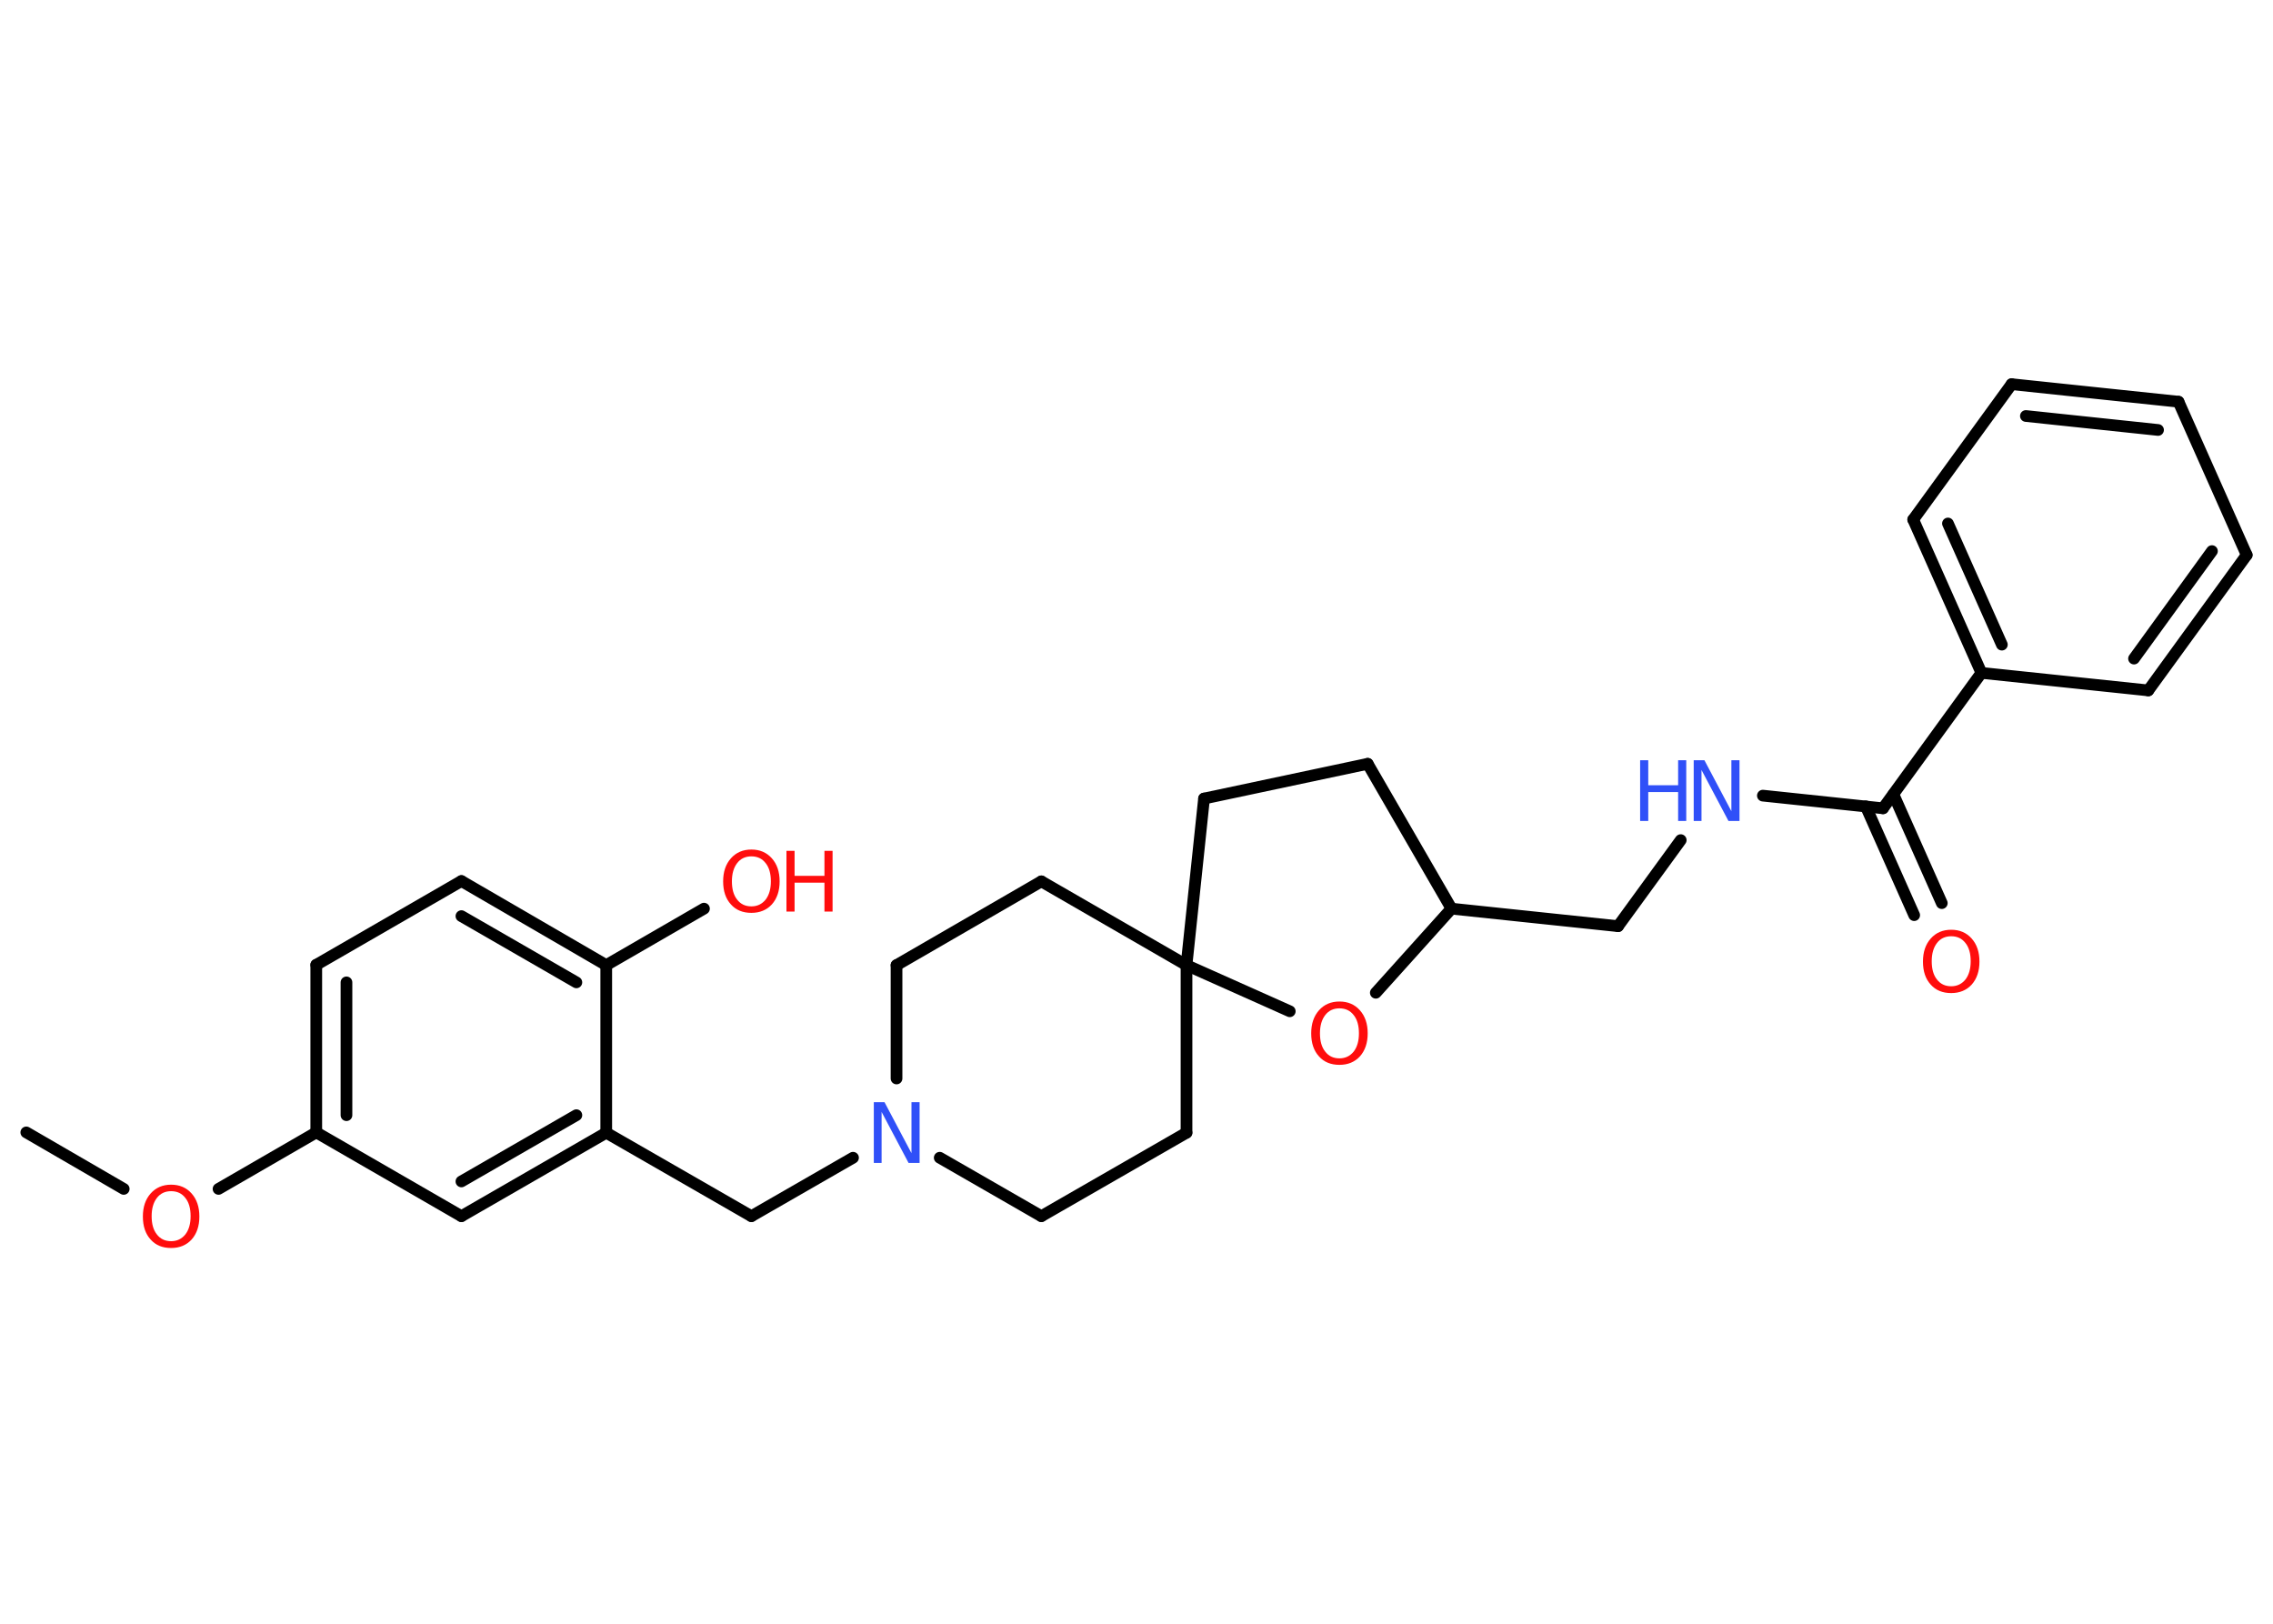 <?xml version='1.0' encoding='UTF-8'?>
<!DOCTYPE svg PUBLIC "-//W3C//DTD SVG 1.1//EN" "http://www.w3.org/Graphics/SVG/1.1/DTD/svg11.dtd">
<svg version='1.2' xmlns='http://www.w3.org/2000/svg' xmlns:xlink='http://www.w3.org/1999/xlink' width='70.0mm' height='50.0mm' viewBox='0 0 70.0 50.0'>
  <desc>Generated by the Chemistry Development Kit (http://github.com/cdk)</desc>
  <g stroke-linecap='round' stroke-linejoin='round' stroke='#000000' stroke-width='.36' fill='#FF0D0D'>
    <rect x='.0' y='.0' width='70.0' height='50.0' fill='#FFFFFF' stroke='none'/>
    <g id='mol1' class='mol'>
      <line id='mol1bnd1' class='bond' x1='.81' y1='34.87' x2='3.81' y2='36.61'/>
      <line id='mol1bnd2' class='bond' x1='6.73' y1='36.61' x2='9.74' y2='34.87'/>
      <g id='mol1bnd3' class='bond'>
        <line x1='9.74' y1='29.71' x2='9.74' y2='34.87'/>
        <line x1='10.67' y1='30.25' x2='10.67' y2='34.34'/>
      </g>
      <line id='mol1bnd4' class='bond' x1='9.74' y1='29.71' x2='14.21' y2='27.13'/>
      <g id='mol1bnd5' class='bond'>
        <line x1='18.67' y1='29.72' x2='14.21' y2='27.13'/>
        <line x1='17.75' y1='30.25' x2='14.21' y2='28.21'/>
      </g>
      <line id='mol1bnd6' class='bond' x1='18.67' y1='29.72' x2='21.68' y2='27.98'/>
      <line id='mol1bnd7' class='bond' x1='18.67' y1='29.72' x2='18.67' y2='34.88'/>
      <line id='mol1bnd8' class='bond' x1='18.67' y1='34.88' x2='23.14' y2='37.45'/>
      <line id='mol1bnd9' class='bond' x1='23.14' y1='37.45' x2='26.27' y2='35.65'/>
      <line id='mol1bnd10' class='bond' x1='28.94' y1='35.65' x2='32.07' y2='37.45'/>
      <line id='mol1bnd11' class='bond' x1='32.07' y1='37.45' x2='36.54' y2='34.88'/>
      <line id='mol1bnd12' class='bond' x1='36.54' y1='34.88' x2='36.54' y2='29.72'/>
      <line id='mol1bnd13' class='bond' x1='36.54' y1='29.72' x2='37.08' y2='24.59'/>
      <line id='mol1bnd14' class='bond' x1='37.08' y1='24.59' x2='42.12' y2='23.52'/>
      <line id='mol1bnd15' class='bond' x1='42.12' y1='23.52' x2='44.7' y2='27.98'/>
      <line id='mol1bnd16' class='bond' x1='44.7' y1='27.98' x2='49.83' y2='28.52'/>
      <line id='mol1bnd17' class='bond' x1='49.83' y1='28.52' x2='51.76' y2='25.87'/>
      <line id='mol1bnd18' class='bond' x1='54.29' y1='24.5' x2='57.99' y2='24.89'/>
      <g id='mol1bnd19' class='bond'>
        <line x1='58.31' y1='24.46' x2='59.8' y2='27.81'/>
        <line x1='57.46' y1='24.83' x2='58.95' y2='28.18'/>
      </g>
      <line id='mol1bnd20' class='bond' x1='57.99' y1='24.89' x2='61.02' y2='20.72'/>
      <g id='mol1bnd21' class='bond'>
        <line x1='58.92' y1='16.0' x2='61.02' y2='20.72'/>
        <line x1='59.99' y1='16.12' x2='61.65' y2='19.85'/>
      </g>
      <line id='mol1bnd22' class='bond' x1='58.92' y1='16.0' x2='61.95' y2='11.83'/>
      <g id='mol1bnd23' class='bond'>
        <line x1='67.09' y1='12.37' x2='61.95' y2='11.83'/>
        <line x1='66.46' y1='13.24' x2='62.39' y2='12.81'/>
      </g>
      <line id='mol1bnd24' class='bond' x1='67.09' y1='12.37' x2='69.19' y2='17.09'/>
      <g id='mol1bnd25' class='bond'>
        <line x1='66.16' y1='21.26' x2='69.19' y2='17.09'/>
        <line x1='65.72' y1='20.28' x2='68.12' y2='16.97'/>
      </g>
      <line id='mol1bnd26' class='bond' x1='61.02' y1='20.72' x2='66.16' y2='21.26'/>
      <line id='mol1bnd27' class='bond' x1='44.7' y1='27.98' x2='42.37' y2='30.57'/>
      <line id='mol1bnd28' class='bond' x1='36.54' y1='29.72' x2='39.72' y2='31.14'/>
      <line id='mol1bnd29' class='bond' x1='36.54' y1='29.72' x2='32.07' y2='27.14'/>
      <line id='mol1bnd30' class='bond' x1='32.07' y1='27.14' x2='27.61' y2='29.72'/>
      <line id='mol1bnd31' class='bond' x1='27.61' y1='33.21' x2='27.61' y2='29.72'/>
      <g id='mol1bnd32' class='bond'>
        <line x1='14.21' y1='37.45' x2='18.67' y2='34.88'/>
        <line x1='14.21' y1='36.38' x2='17.75' y2='34.34'/>
      </g>
      <line id='mol1bnd33' class='bond' x1='9.74' y1='34.87' x2='14.21' y2='37.45'/>
      <path id='mol1atm2' class='atom' d='M5.27 36.68q-.28 .0 -.44 .21q-.16 .21 -.16 .56q.0 .36 .16 .56q.16 .21 .44 .21q.27 .0 .44 -.21q.16 -.21 .16 -.56q.0 -.36 -.16 -.56q-.16 -.21 -.44 -.21zM5.27 36.48q.39 .0 .63 .27q.24 .27 .24 .71q.0 .44 -.24 .71q-.24 .26 -.63 .26q-.4 .0 -.63 -.26q-.24 -.26 -.24 -.71q.0 -.44 .24 -.71q.24 -.27 .63 -.27z' stroke='none'/>
      <g id='mol1atm7' class='atom'>
        <path d='M23.14 26.37q-.28 .0 -.44 .21q-.16 .21 -.16 .56q.0 .36 .16 .56q.16 .21 .44 .21q.27 .0 .44 -.21q.16 -.21 .16 -.56q.0 -.36 -.16 -.56q-.16 -.21 -.44 -.21zM23.14 26.16q.39 .0 .63 .27q.24 .27 .24 .71q.0 .44 -.24 .71q-.24 .26 -.63 .26q-.4 .0 -.63 -.26q-.24 -.26 -.24 -.71q.0 -.44 .24 -.71q.24 -.27 .63 -.27z' stroke='none'/>
        <path d='M24.22 26.2h.25v.77h.92v-.77h.25v1.87h-.25v-.89h-.92v.89h-.25v-1.87z' stroke='none'/>
      </g>
      <path id='mol1atm10' class='atom' d='M26.9 33.94h.34l.83 1.57v-1.57h.25v1.87h-.34l-.83 -1.57v1.57h-.24v-1.87z' stroke='none' fill='#3050F8'/>
      <g id='mol1atm18' class='atom'>
        <path d='M52.15 23.41h.34l.83 1.57v-1.57h.25v1.87h-.34l-.83 -1.57v1.57h-.24v-1.87z' stroke='none' fill='#3050F8'/>
        <path d='M50.51 23.41h.25v.77h.92v-.77h.25v1.87h-.25v-.89h-.92v.89h-.25v-1.87z' stroke='none' fill='#3050F8'/>
      </g>
      <path id='mol1atm20' class='atom' d='M60.09 28.83q-.28 .0 -.44 .21q-.16 .21 -.16 .56q.0 .36 .16 .56q.16 .21 .44 .21q.27 .0 .44 -.21q.16 -.21 .16 -.56q.0 -.36 -.16 -.56q-.16 -.21 -.44 -.21zM60.09 28.63q.39 .0 .63 .27q.24 .27 .24 .71q.0 .44 -.24 .71q-.24 .26 -.63 .26q-.4 .0 -.63 -.26q-.24 -.26 -.24 -.71q.0 -.44 .24 -.71q.24 -.27 .63 -.27z' stroke='none'/>
      <path id='mol1atm27' class='atom' d='M41.25 31.05q-.28 .0 -.44 .21q-.16 .21 -.16 .56q.0 .36 .16 .56q.16 .21 .44 .21q.27 .0 .44 -.21q.16 -.21 .16 -.56q.0 -.36 -.16 -.56q-.16 -.21 -.44 -.21zM41.25 30.84q.39 .0 .63 .27q.24 .27 .24 .71q.0 .44 -.24 .71q-.24 .26 -.63 .26q-.4 .0 -.63 -.26q-.24 -.26 -.24 -.71q.0 -.44 .24 -.71q.24 -.27 .63 -.27z' stroke='none'/>
    </g>
  </g>
</svg>
